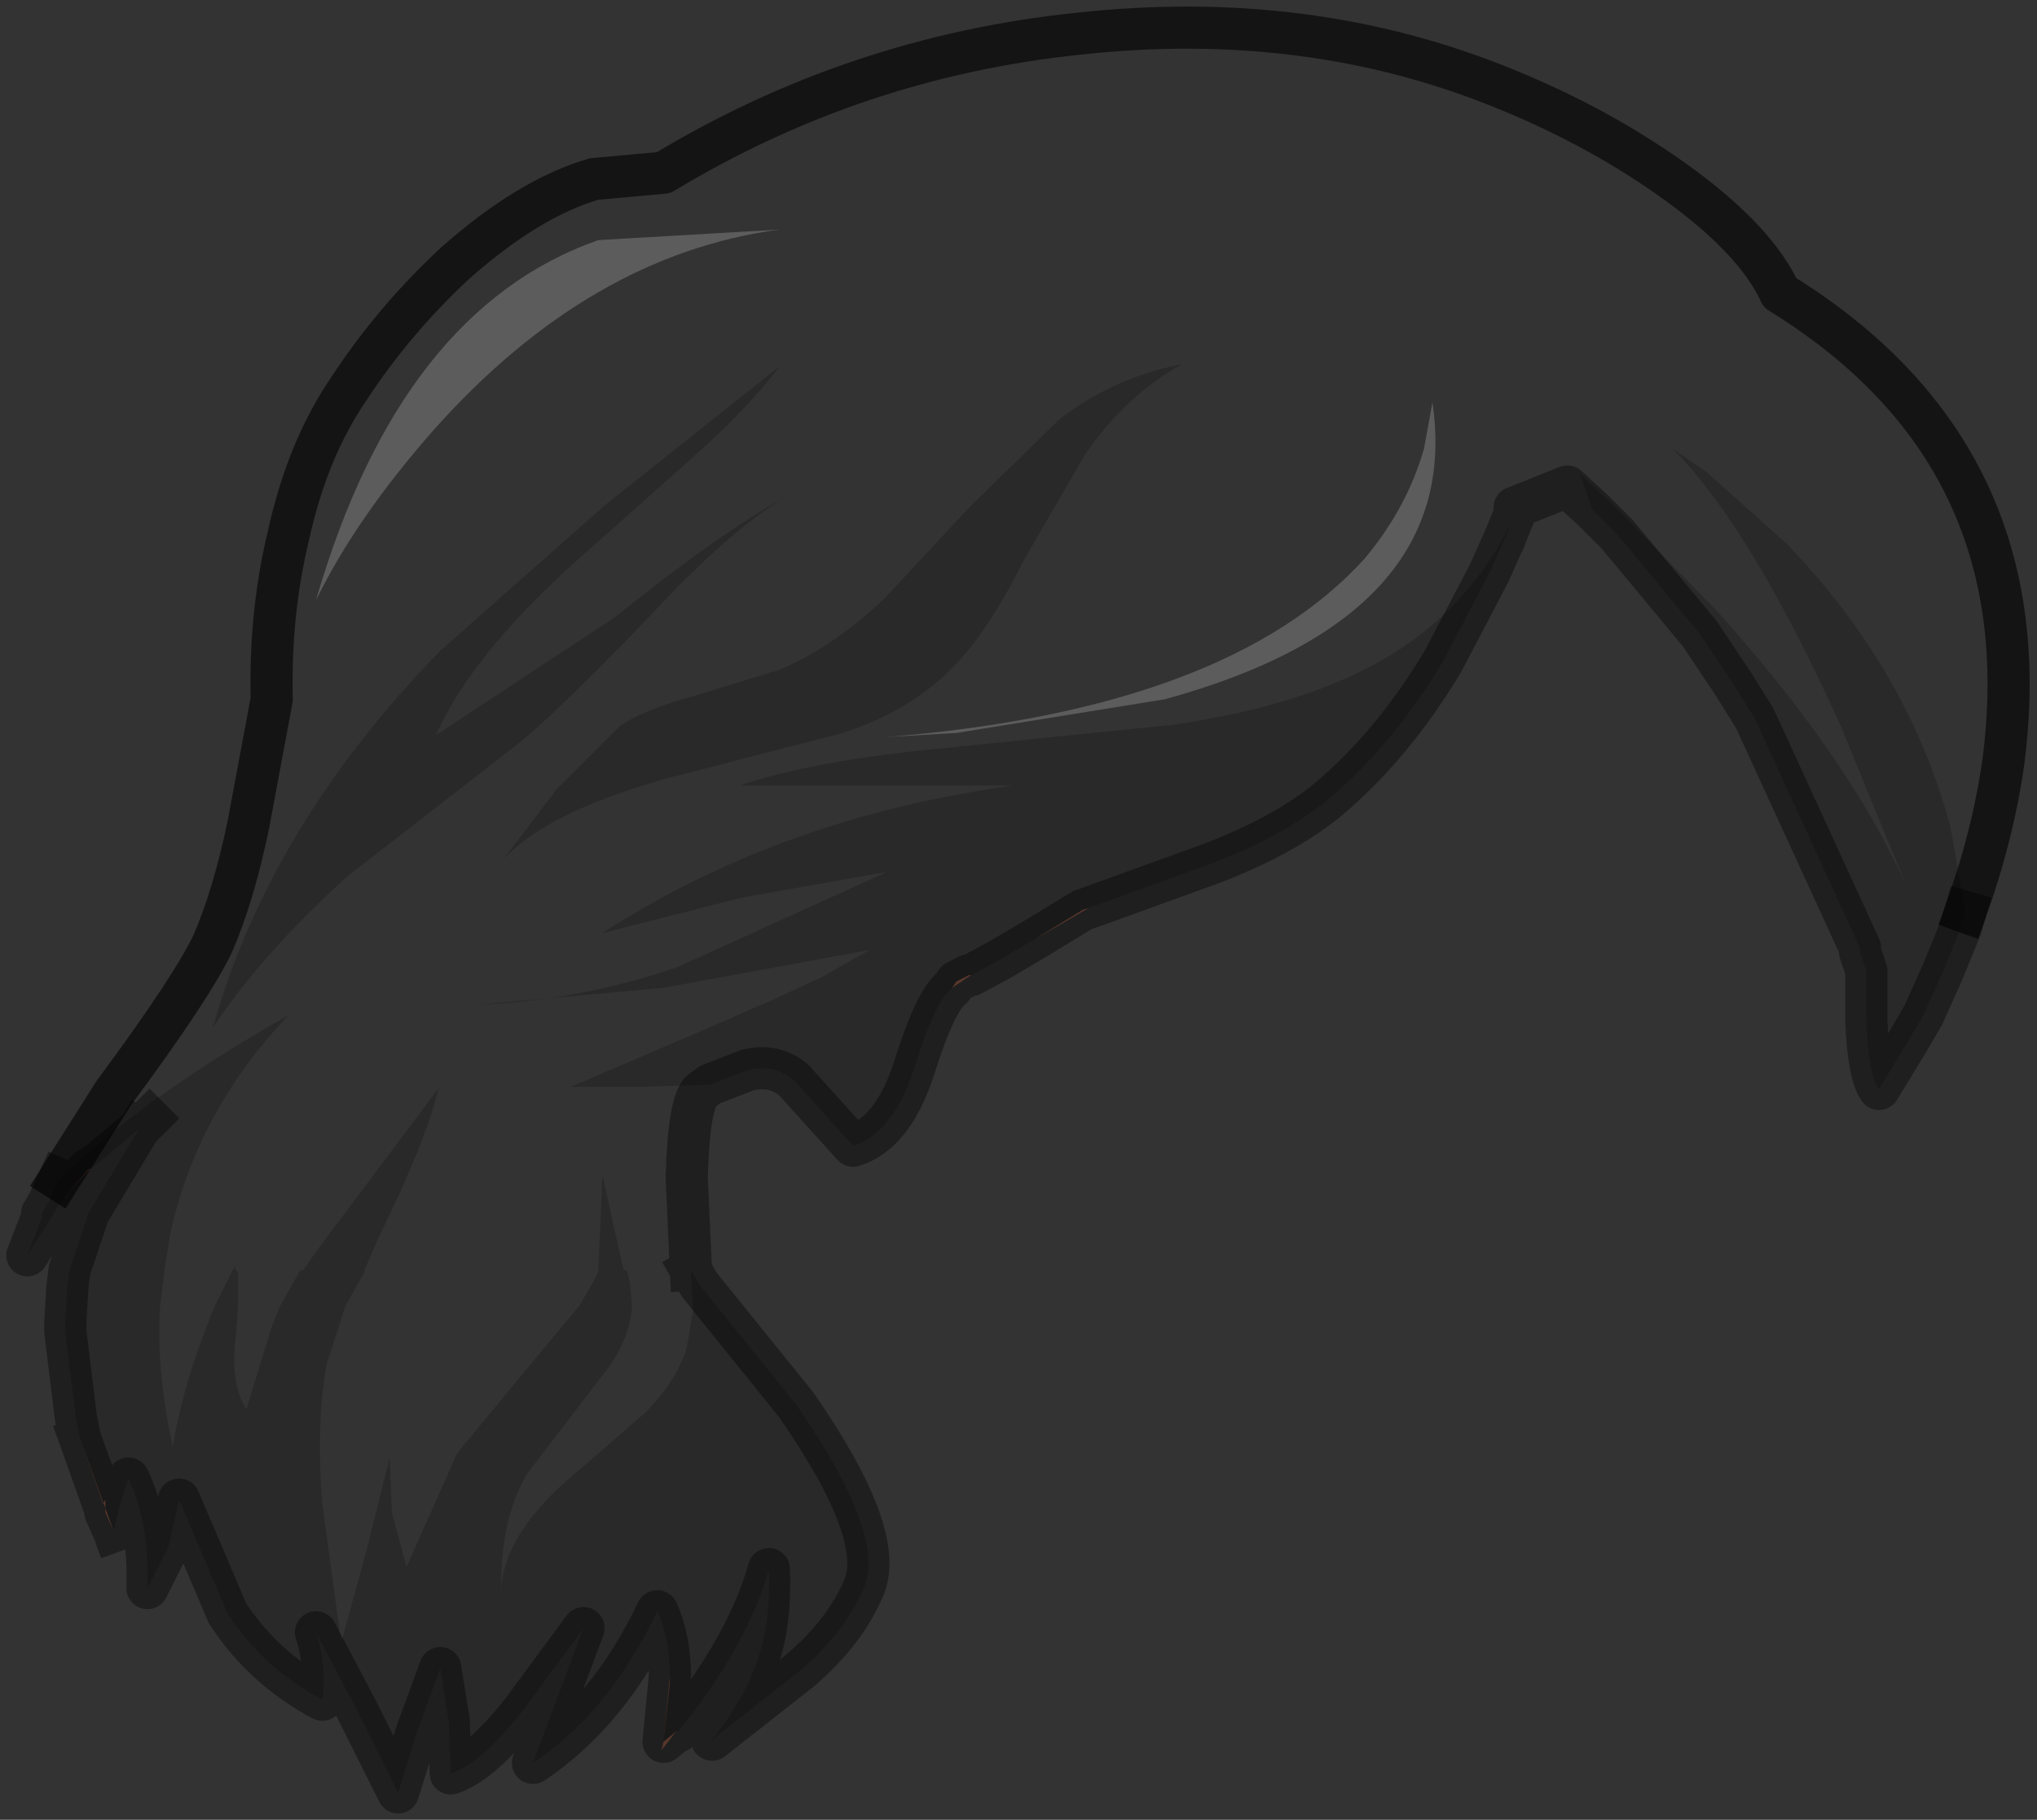 <?xml version="1.0" encoding="UTF-8" standalone="no"?>
<svg xmlns:xlink="http://www.w3.org/1999/xlink" height="43.2px" width="48.35px" xmlns="http://www.w3.org/2000/svg">
  <rect width="100%" height="100%" fill="#333333" stroke="none"/>
  <g transform="matrix(1.0, 0.0, 0.0, 1.0, 26.7, 14.3)">
    <path d="M7.1 -3.65 L7.3 -4.75 Q8.05 0.35 0.95 2.3 L-4.0 3.1 -5.7 3.2 Q2.45 2.55 5.7 -1.05 6.7 -2.25 7.1 -3.65 M-8.2 -8.85 Q-12.7 -8.25 -16.4 -4.1 -18.25 -2.0 -19.2 -0.05 -17.2 -6.95 -12.5 -8.6 L-8.2 -8.85" fill="#ffffff" fill-opacity="0.2" fill-rule="evenodd" stroke="none"/>
    <path d="M11.1 -2.2 L10.5 -2.75 9.25 -2.25 9.25 -2.1 9.15 -1.85 Q8.1 0.25 6.05 1.4 4.2 2.45 1.2 2.9 L-4.2 3.45 Q-7.4 3.75 -9.15 4.35 L-2.65 4.35 Q-8.15 5.1 -12.4 7.85 L-9.05 7.0 -5.65 6.4 -10.6 8.65 Q-12.9 9.45 -15.35 9.55 L-10.95 9.15 -6.05 8.25 -6.5 8.5 -7.2 8.9 -8.5 9.5 Q-9.0 9.7 -9.3 9.85 L-13.15 11.5 -11.45 11.5 -9.85 11.45 -10.05 11.6 Q-10.35 11.85 -10.4 13.65 L-10.3 15.85 -10.3 15.9 -10.25 16.7 -10.25 16.8 -10.4 17.7 Q-10.65 18.5 -11.4 19.25 L-12.9 20.55 Q-14.8 22.1 -14.8 23.5 -14.85 21.85 -14.2 20.7 L-12.4 18.35 Q-11.75 17.55 -11.7 16.7 L-11.75 16.15 -11.8 15.9 -11.85 15.85 -11.9 15.85 -12.4 13.6 -12.5 15.85 -12.5 15.9 -12.6 16.1 -12.95 16.7 -13.95 17.9 -15.85 20.2 -17.05 22.9 -17.4 21.6 -17.45 20.3 -18.0 22.5 -18.6 24.7 -19.05 21.4 Q-19.2 19.5 -18.95 18.1 L-18.5 16.7 -18.05 15.9 -18.05 15.85 -17.7 15.05 Q-16.55 12.7 -16.3 11.55 L-19.15 15.35 -19.5 15.85 -19.55 15.85 -19.6 15.9 -20.05 16.7 -20.25 17.2 -20.85 19.15 Q-21.25 18.55 -21.1 17.4 L-21.05 16.7 -21.05 15.9 -21.1 15.85 -21.15 15.75 -21.15 15.85 -21.2 15.85 -21.2 15.9 -21.6 16.7 Q-22.35 18.5 -22.6 20.05 -23.0 18.2 -22.9 16.7 L-22.8 15.9 -22.8 15.85 -22.65 14.95 Q-22.0 12.05 -19.85 9.8 -23.3 11.75 -25.3 13.7 L-24.0 11.65 Q-22.15 9.15 -21.65 8.1 -21.15 6.95 -20.8 5.25 L-20.25 2.3 Q-20.3 0.25 -19.85 -1.6 -19.4 -3.65 -18.4 -5.1 -17.35 -6.7 -15.9 -8.05 -14.15 -9.6 -12.6 -10.05 L-10.95 -10.2 Q-6.4 -12.95 -1.1 -13.5 4.35 -14.1 9.0 -12.2 11.35 -11.25 13.25 -9.85 15.0 -8.55 15.55 -7.35 21.8 -3.5 20.85 3.8 20.6 5.55 19.95 7.35 L19.6 5.35 Q18.6 1.6 15.7 -1.4 L13.8 -3.1 13.0 -3.65 Q14.85 -1.8 17.0 2.95 L18.8 7.35 Q17.55 4.1 14.05 0.2 L11.75 -2.15 10.8 -3.05 11.1 -2.2 M7.1 -3.65 Q6.7 -2.25 5.7 -1.05 2.45 2.55 -5.7 3.2 L-4.0 3.1 0.95 2.3 Q8.05 0.35 7.3 -4.75 L7.1 -3.65 M-8.2 -8.85 L-12.5 -8.6 Q-17.2 -6.95 -19.2 -0.05 -18.25 -2.0 -16.4 -4.1 -12.7 -8.25 -8.2 -8.85 M-0.95 -3.5 Q0.0 -4.9 1.35 -5.65 -0.25 -5.35 -1.55 -4.35 L-3.7 -2.25 -5.7 -0.1 Q-6.9 1.05 -8.2 1.6 L-10.15 2.2 Q-11.45 2.55 -12.0 2.95 L-13.5 4.45 -14.75 6.1 Q-13.75 5.0 -10.95 4.2 L-6.7 3.1 Q-5.0 2.55 -3.95 1.4 -3.2 0.6 -2.4 -1.0 L-0.95 -3.5 M-10.25 -3.45 Q-8.95 -4.6 -8.2 -5.6 L-12.35 -2.3 -16.25 1.15 Q-20.3 5.3 -21.65 10.1 -20.45 8.3 -18.45 6.5 L-14.65 3.55 Q-13.7 2.85 -11.3 0.35 -9.35 -1.75 -8.05 -2.5 -9.55 -1.7 -12.1 0.35 L-16.35 3.15 Q-15.45 1.1 -12.55 -1.4 L-10.25 -3.45" fill="#ffffff" fill-opacity="0.0" fill-rule="evenodd" stroke="none"/>
    <path d="M11.1 -2.2 L10.8 -3.05 11.75 -2.15 14.05 0.2 Q17.55 4.1 18.8 7.35 L17.0 2.95 Q14.85 -1.8 13.0 -3.65 L13.8 -3.1 15.7 -1.4 Q18.6 1.6 19.6 5.35 L19.95 7.35 19.85 7.7 19.4 8.8 18.95 9.8 18.6 10.4 17.9 11.55 Q17.65 11.2 17.6 9.95 L17.6 8.75 17.45 8.3 17.45 8.2 14.95 2.75 14.45 1.95 13.65 0.75 11.7 -1.6 11.1 -2.2 M-25.3 13.7 Q-23.3 11.75 -19.85 9.8 -22.0 12.05 -22.65 14.95 L-22.8 15.85 -22.8 15.9 -22.9 16.7 Q-23.0 18.2 -22.6 20.05 -22.35 18.5 -21.6 16.7 L-21.2 15.9 -21.2 15.85 -21.15 15.85 -21.15 15.75 -21.1 15.85 -21.05 15.9 -21.05 16.7 -21.1 17.4 Q-21.25 18.55 -20.85 19.15 L-20.25 17.2 -20.05 16.7 -19.6 15.9 -19.55 15.85 -19.5 15.85 -19.15 15.35 -16.3 11.55 Q-16.55 12.7 -17.7 15.05 L-18.05 15.85 -18.05 15.9 -18.5 16.7 -18.95 18.1 Q-19.2 19.5 -19.05 21.4 L-18.6 24.7 -18.0 22.5 -17.45 20.3 -17.4 21.6 -17.05 22.9 -15.85 20.2 -13.95 17.9 -12.95 16.7 -12.6 16.1 -12.5 15.9 -12.5 15.85 -12.4 13.6 -11.9 15.85 -11.85 15.85 -11.8 15.9 -11.75 16.15 -11.7 16.7 Q-11.75 17.55 -12.4 18.35 L-14.2 20.7 Q-14.85 21.85 -14.8 23.5 -14.8 22.1 -12.9 20.55 L-11.4 19.25 Q-10.65 18.5 -10.4 17.7 L-10.25 16.8 -10.25 16.7 -10.3 15.9 -10.3 15.85 -10.1 16.2 -7.8 19.05 Q-5.65 22.15 -6.2 23.4 -6.65 24.45 -7.7 25.35 L-9.8 27.0 Q-9.0 26.0 -8.7 25.05 -8.4 24.2 -8.45 22.95 -8.95 24.75 -10.6 26.8 L-10.65 26.8 -10.95 27.05 -10.8 25.5 Q-10.8 24.6 -11.1 23.95 -12.25 26.35 -14.05 27.55 L-12.85 24.35 -14.25 26.25 Q-15.25 27.55 -16.0 27.8 L-16.05 26.55 -16.25 25.3 -16.8 26.8 -17.25 28.25 -18.25 26.25 -19.2 24.45 Q-18.95 25.2 -19.05 26.05 -20.45 25.3 -21.3 24.0 L-22.45 21.3 -22.7 22.4 -23.2 23.4 Q-23.15 21.85 -23.65 20.8 L-23.85 21.4 -24.0 22.05 -24.2 21.6 -24.2 21.3 -24.25 21.4 -24.8 19.85 -24.9 19.35 -25.15 17.3 -25.15 17.1 -25.1 16.25 -25.05 15.85 -24.6 14.5 -23.4 12.5 -24.3 13.25 -24.55 13.45 -24.6 13.45 -25.2 14.15 -26.05 15.5 -25.7 14.6 -25.7 14.5 -25.55 14.25 -25.3 13.7 M-9.85 11.45 L-11.45 11.5 -13.15 11.5 -9.3 9.85 Q-9.0 9.7 -8.5 9.5 L-7.2 8.9 -6.5 8.5 -6.05 8.25 -10.95 9.15 -15.35 9.55 Q-12.9 9.45 -10.6 8.65 L-5.65 6.4 -9.05 7.0 -12.4 7.85 Q-8.15 5.1 -2.65 4.35 L-9.15 4.35 Q-7.4 3.75 -4.2 3.45 L1.2 2.9 Q4.2 2.45 6.05 1.4 8.1 0.25 9.15 -1.85 L9.05 -1.6 8.65 -0.7 7.55 1.4 Q6.35 3.4 4.8 4.7 3.75 5.55 2.05 6.2 L-0.85 7.25 -1.0 7.3 -2.15 8.0 -3.0 8.5 -3.65 8.85 -3.7 8.85 -4.0 9.0 -4.1 9.15 Q-4.5 9.45 -5.0 11.05 -5.5 12.6 -6.45 12.9 L-7.85 11.35 Q-8.3 10.95 -8.95 11.1 L-9.85 11.45 M-10.25 -3.45 L-12.55 -1.4 Q-15.45 1.1 -16.35 3.15 L-12.1 0.35 Q-9.55 -1.7 -8.05 -2.5 -9.35 -1.75 -11.3 0.35 -13.7 2.85 -14.65 3.55 L-18.45 6.5 Q-20.45 8.3 -21.65 10.1 -20.3 5.3 -16.25 1.15 L-12.35 -2.3 -8.2 -5.6 Q-8.95 -4.6 -10.25 -3.45 M-0.95 -3.5 L-2.4 -1.0 Q-3.2 0.6 -3.95 1.4 -5.0 2.55 -6.7 3.1 L-10.95 4.2 Q-13.75 5.0 -14.75 6.1 L-13.5 4.45 -12.0 2.95 Q-11.45 2.55 -10.15 2.2 L-8.2 1.6 Q-6.9 1.05 -5.7 -0.1 L-3.7 -2.25 -1.55 -4.35 Q-0.25 -5.35 1.35 -5.65 0.0 -4.9 -0.95 -3.5 M-23.15 12.25 L-23.4 12.5 -23.15 12.25" fill="#000000" fill-opacity="0.2" fill-rule="evenodd" stroke="none"/>
    <path d="M-0.85 7.25 L-1.45 7.6 -2.15 8.0 -1.0 7.3 -0.85 7.25 M-3.65 8.85 L-4.1 9.15 -4.0 9.0 -3.7 8.85 -3.65 8.85 M-25.2 14.15 L-24.6 13.45 -24.55 13.45 -24.75 13.65 -25.2 14.15 M-24.8 19.85 L-24.25 21.4 -24.2 21.3 -24.2 21.6 -24.0 22.05 -24.8 19.85 M-10.8 25.5 L-10.95 27.05 -10.65 26.8 -11.0 27.25 -10.95 27.05 -10.8 25.65 -10.8 25.5" fill="#945c47" fill-rule="evenodd" stroke="none"/>
    <path d="M19.95 7.35 Q20.6 5.55 20.85 3.8 21.8 -3.5 15.55 -7.35 15.0 -8.55 13.25 -9.85 11.35 -11.25 9.0 -12.2 4.35 -14.1 -1.1 -13.5 -6.4 -12.95 -10.95 -10.2 L-12.6 -10.05 Q-14.15 -9.6 -15.9 -8.05 -17.35 -6.7 -18.4 -5.1 -19.4 -3.65 -19.85 -1.6 -20.3 0.25 -20.25 2.3 L-20.8 5.25 Q-21.15 6.95 -21.65 8.1 -22.15 9.15 -24.0 11.65 L-25.3 13.7" fill="none" stroke="#000000" stroke-linecap="square" stroke-linejoin="round" stroke-opacity="0.6" stroke-width="1.0"/>
    <path d="M9.15 -1.85 L9.25 -2.1 9.25 -2.25 10.5 -2.75 11.1 -2.2 11.7 -1.6 13.65 0.75 14.45 1.95 14.95 2.75 17.45 8.2 17.45 8.3 17.6 8.75 17.6 9.95 Q17.65 11.2 17.9 11.55 L18.6 10.4 18.95 9.8 19.4 8.8 19.85 7.7 19.95 7.35 M-10.3 15.85 L-10.4 13.65 Q-10.35 11.85 -10.05 11.6 L-9.85 11.45 -8.95 11.1 Q-8.3 10.95 -7.85 11.35 L-6.45 12.9 Q-5.5 12.6 -5.0 11.05 -4.5 9.45 -4.1 9.15 L-4.0 9.0 -3.7 8.85 -3.65 8.85 -3.0 8.5 -2.15 8.0 -1.0 7.3 -0.85 7.25 2.05 6.2 Q3.75 5.55 4.8 4.7 6.35 3.4 7.55 1.4 L8.65 -0.7 9.05 -1.6 9.15 -1.85 M-10.65 26.8 L-10.6 26.8 Q-8.95 24.75 -8.45 22.95 -8.4 24.2 -8.7 25.05 -9.0 26.0 -9.8 27.0 L-7.7 25.35 Q-6.65 24.45 -6.2 23.4 -5.65 22.15 -7.8 19.05 L-10.1 16.2 -10.3 15.85 M-24.55 13.45 L-24.6 13.45 -25.2 14.15 -26.05 15.5 -25.7 14.6 -25.7 14.5 -25.55 14.25 -25.3 13.7 M-24.55 13.45 L-24.3 13.25 -23.4 12.5 -23.15 12.25 M-23.4 12.5 L-24.6 14.5 -25.05 15.85 -25.1 16.25 -25.15 17.1 -25.15 17.3 -24.9 19.35 -24.8 19.85 -24.25 21.4 -24.2 21.3 -24.2 21.6 -24.0 22.05 -23.85 21.4 -23.65 20.8 Q-23.15 21.85 -23.2 23.4 L-22.7 22.4 -22.45 21.3 -21.3 24.0 Q-20.45 25.3 -19.05 26.05 -18.95 25.2 -19.2 24.45 L-18.25 26.25 -17.25 28.25 -16.8 26.8 -16.25 25.3 -16.05 26.55 -16.0 27.8 Q-15.25 27.55 -14.25 26.25 L-12.85 24.35 -14.05 27.55 Q-12.25 26.35 -11.1 23.95 -10.8 24.6 -10.8 25.5 L-10.95 27.05 -10.65 26.8 M-24.8 19.85 L-24.0 22.05" fill="none" stroke="#000000" stroke-linecap="square" stroke-linejoin="round" stroke-opacity="0.4" stroke-width="1.0"/>
  </g>
</svg>

